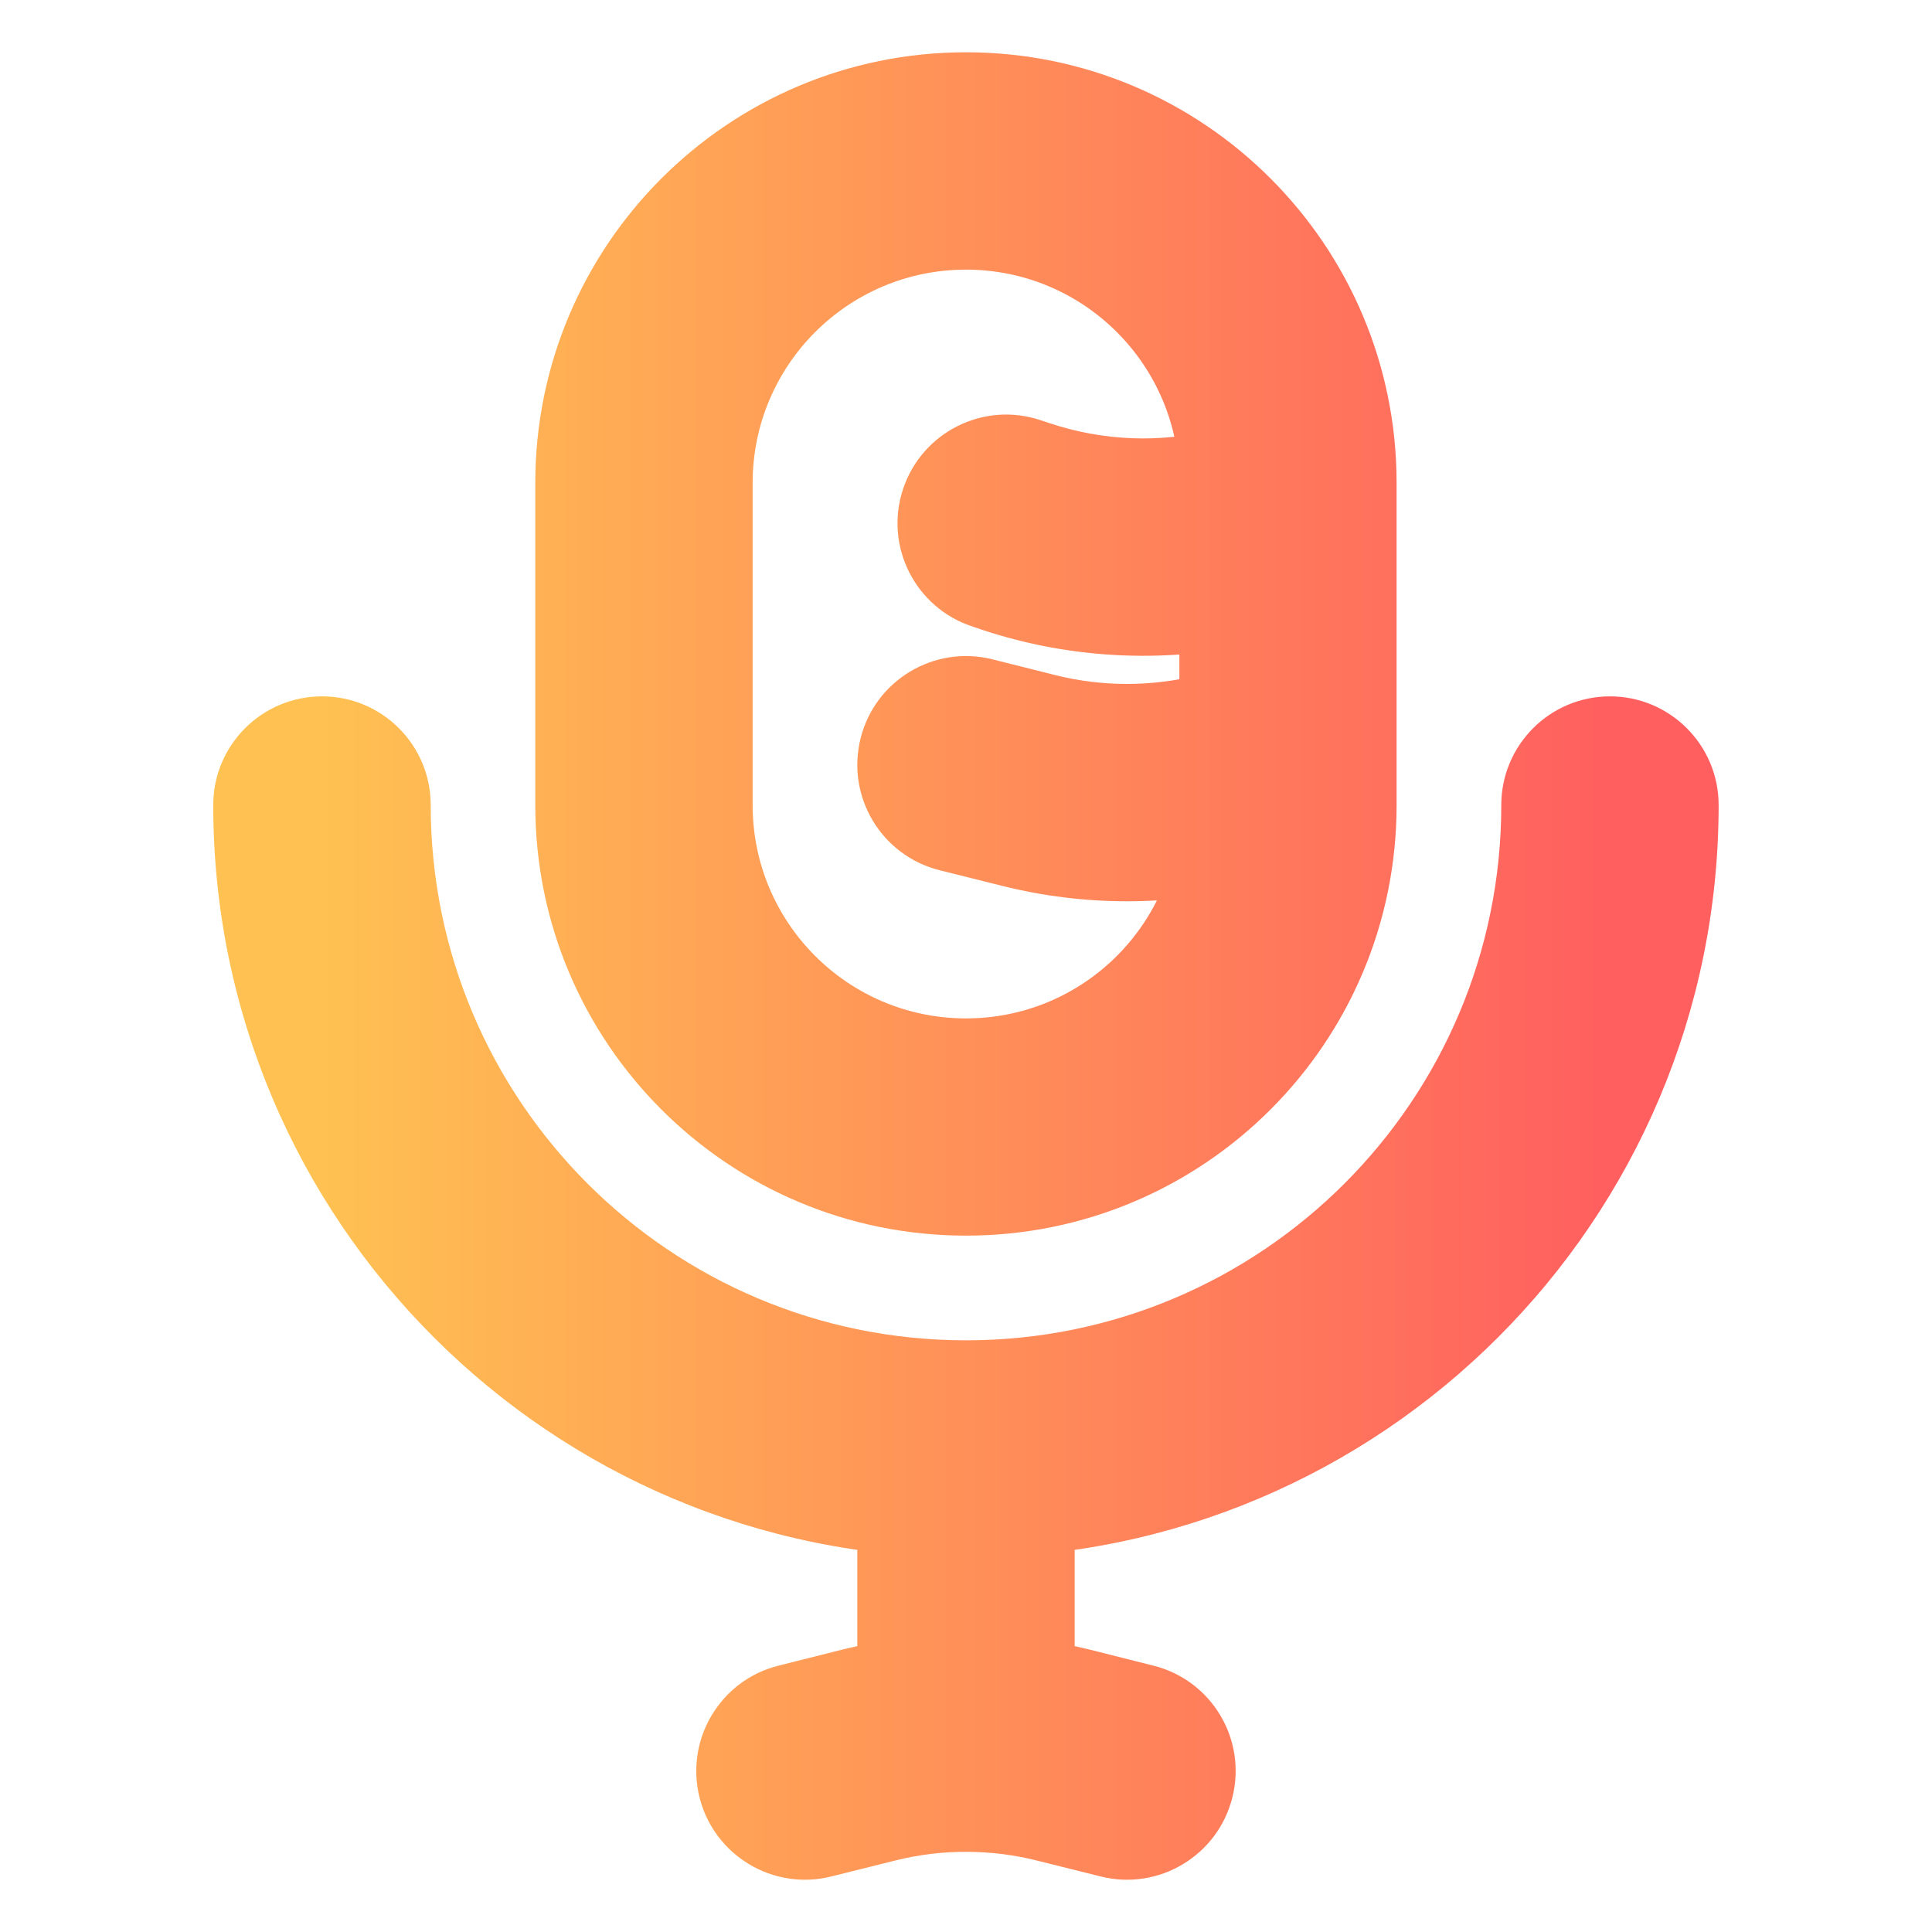 <svg width="16" height="16" viewBox="0 0 16 16" fill="none" xmlns="http://www.w3.org/2000/svg">
<path d="M14.233 6.667C14.233 6.17 13.83 5.767 13.333 5.767C12.836 5.767 12.433 6.17 12.433 6.667H14.233ZM3.567 6.667C3.567 6.17 3.164 5.767 2.667 5.767C2.169 5.767 1.766 6.17 1.766 6.667H3.567ZM8 14H7.1V14.016L7.1 14.032L8 14ZM6.448 13.794C5.966 13.914 5.673 14.403 5.793 14.885C5.914 15.367 6.403 15.661 6.885 15.54L6.448 13.794ZM7.191 14.536L6.973 13.662L6.973 13.662L7.191 14.536ZM8.808 14.536L9.027 13.662L9.027 13.662L8.808 14.536ZM9.115 15.54C9.597 15.661 10.086 15.367 10.206 14.885C10.327 14.403 10.034 13.914 9.551 13.794L9.115 15.54ZM8.618 3.48C8.146 3.322 7.637 3.577 7.479 4.049C7.322 4.52 7.577 5.03 8.049 5.187L8.618 3.48ZM8.412 4.36L8.128 5.214L8.128 5.214L8.412 4.36ZM10.275 4.431L10.493 5.305L10.275 4.431ZM8.218 5.46C7.736 5.34 7.247 5.633 7.127 6.115C7.006 6.597 7.299 7.086 7.782 7.207L8.218 5.46ZM8.525 6.465L8.306 7.338L8.306 7.338L8.525 6.465ZM10.142 6.465L10.36 7.338L10.36 7.338L10.142 6.465ZM9.767 4V6.667H11.566V4H9.767ZM6.233 6.667V4H4.433V6.667H6.233ZM8 8.434C7.024 8.434 6.233 7.643 6.233 6.667H4.433C4.433 8.637 6.03 10.233 8 10.233V8.434ZM9.767 6.667C9.767 7.643 8.976 8.434 8 8.434V10.233C9.97 10.233 11.566 8.637 11.566 6.667H9.767ZM8 2.233C8.976 2.233 9.767 3.024 9.767 4H11.566C11.566 2.03 9.97 0.433 8 0.433V2.233ZM8 0.433C6.03 0.433 4.433 2.03 4.433 4H6.233C6.233 3.024 7.024 2.233 8 2.233V0.433ZM12.433 6.667C12.433 9.115 10.448 11.1 8 11.1V12.9C11.442 12.9 14.233 10.109 14.233 6.667H12.433ZM8 11.1C5.551 11.1 3.567 9.115 3.567 6.667H1.766C1.766 10.109 4.557 12.9 8 12.9V11.1ZM7.1 12V14H8.9V12H7.1ZM6.885 15.54L7.41 15.409L6.973 13.662L6.448 13.794L6.885 15.54ZM8.59 15.409L9.115 15.54L9.551 13.794L9.027 13.662L8.59 15.409ZM8.049 5.187L8.128 5.214L8.697 3.506L8.618 3.48L8.049 5.187ZM10.493 5.305L10.512 5.3L10.075 3.554L10.057 3.558L10.493 5.305ZM8.128 5.214C8.892 5.468 9.712 5.5 10.493 5.305L10.057 3.558C9.608 3.671 9.136 3.652 8.697 3.506L8.128 5.214ZM7.782 7.207L8.306 7.338L8.743 5.592L8.218 5.46L7.782 7.207ZM10.36 7.338L10.885 7.207L10.448 5.46L9.923 5.592L10.36 7.338ZM8.306 7.338C8.981 7.506 9.686 7.506 10.36 7.338L9.923 5.592C9.536 5.688 9.13 5.688 8.743 5.592L8.306 7.338ZM9.767 6.333V6.667H11.566V6.333H9.767ZM9.767 4.718V6.333H11.566V4.718H9.767ZM7.41 15.409C7.607 15.359 7.809 15.335 8.011 15.336L8.02 13.536C7.668 13.534 7.317 13.577 6.973 13.662L7.41 15.409ZM8.011 15.336C8.206 15.337 8.4 15.361 8.59 15.409L9.027 13.662C8.696 13.58 8.358 13.538 8.02 13.536L8.011 15.336ZM7.1 14.032L7.116 14.468L8.915 14.404L8.899 13.968L7.1 14.032ZM10.512 5.3C10.133 5.394 9.767 5.108 9.767 4.718H11.566C11.566 3.937 10.833 3.364 10.075 3.554L10.512 5.3Z" fill="url(#paint0_linear_525_612)"/>
<defs>
<linearGradient id="paint0_linear_525_612" x1="2.667" y1="8" x2="13.333" y2="8" gradientUnits="userSpaceOnUse">
<stop stop-color="#FFC152"/>
<stop offset="1" stop-color="#FF5F5F"/>
</linearGradient>
</defs>
</svg>

